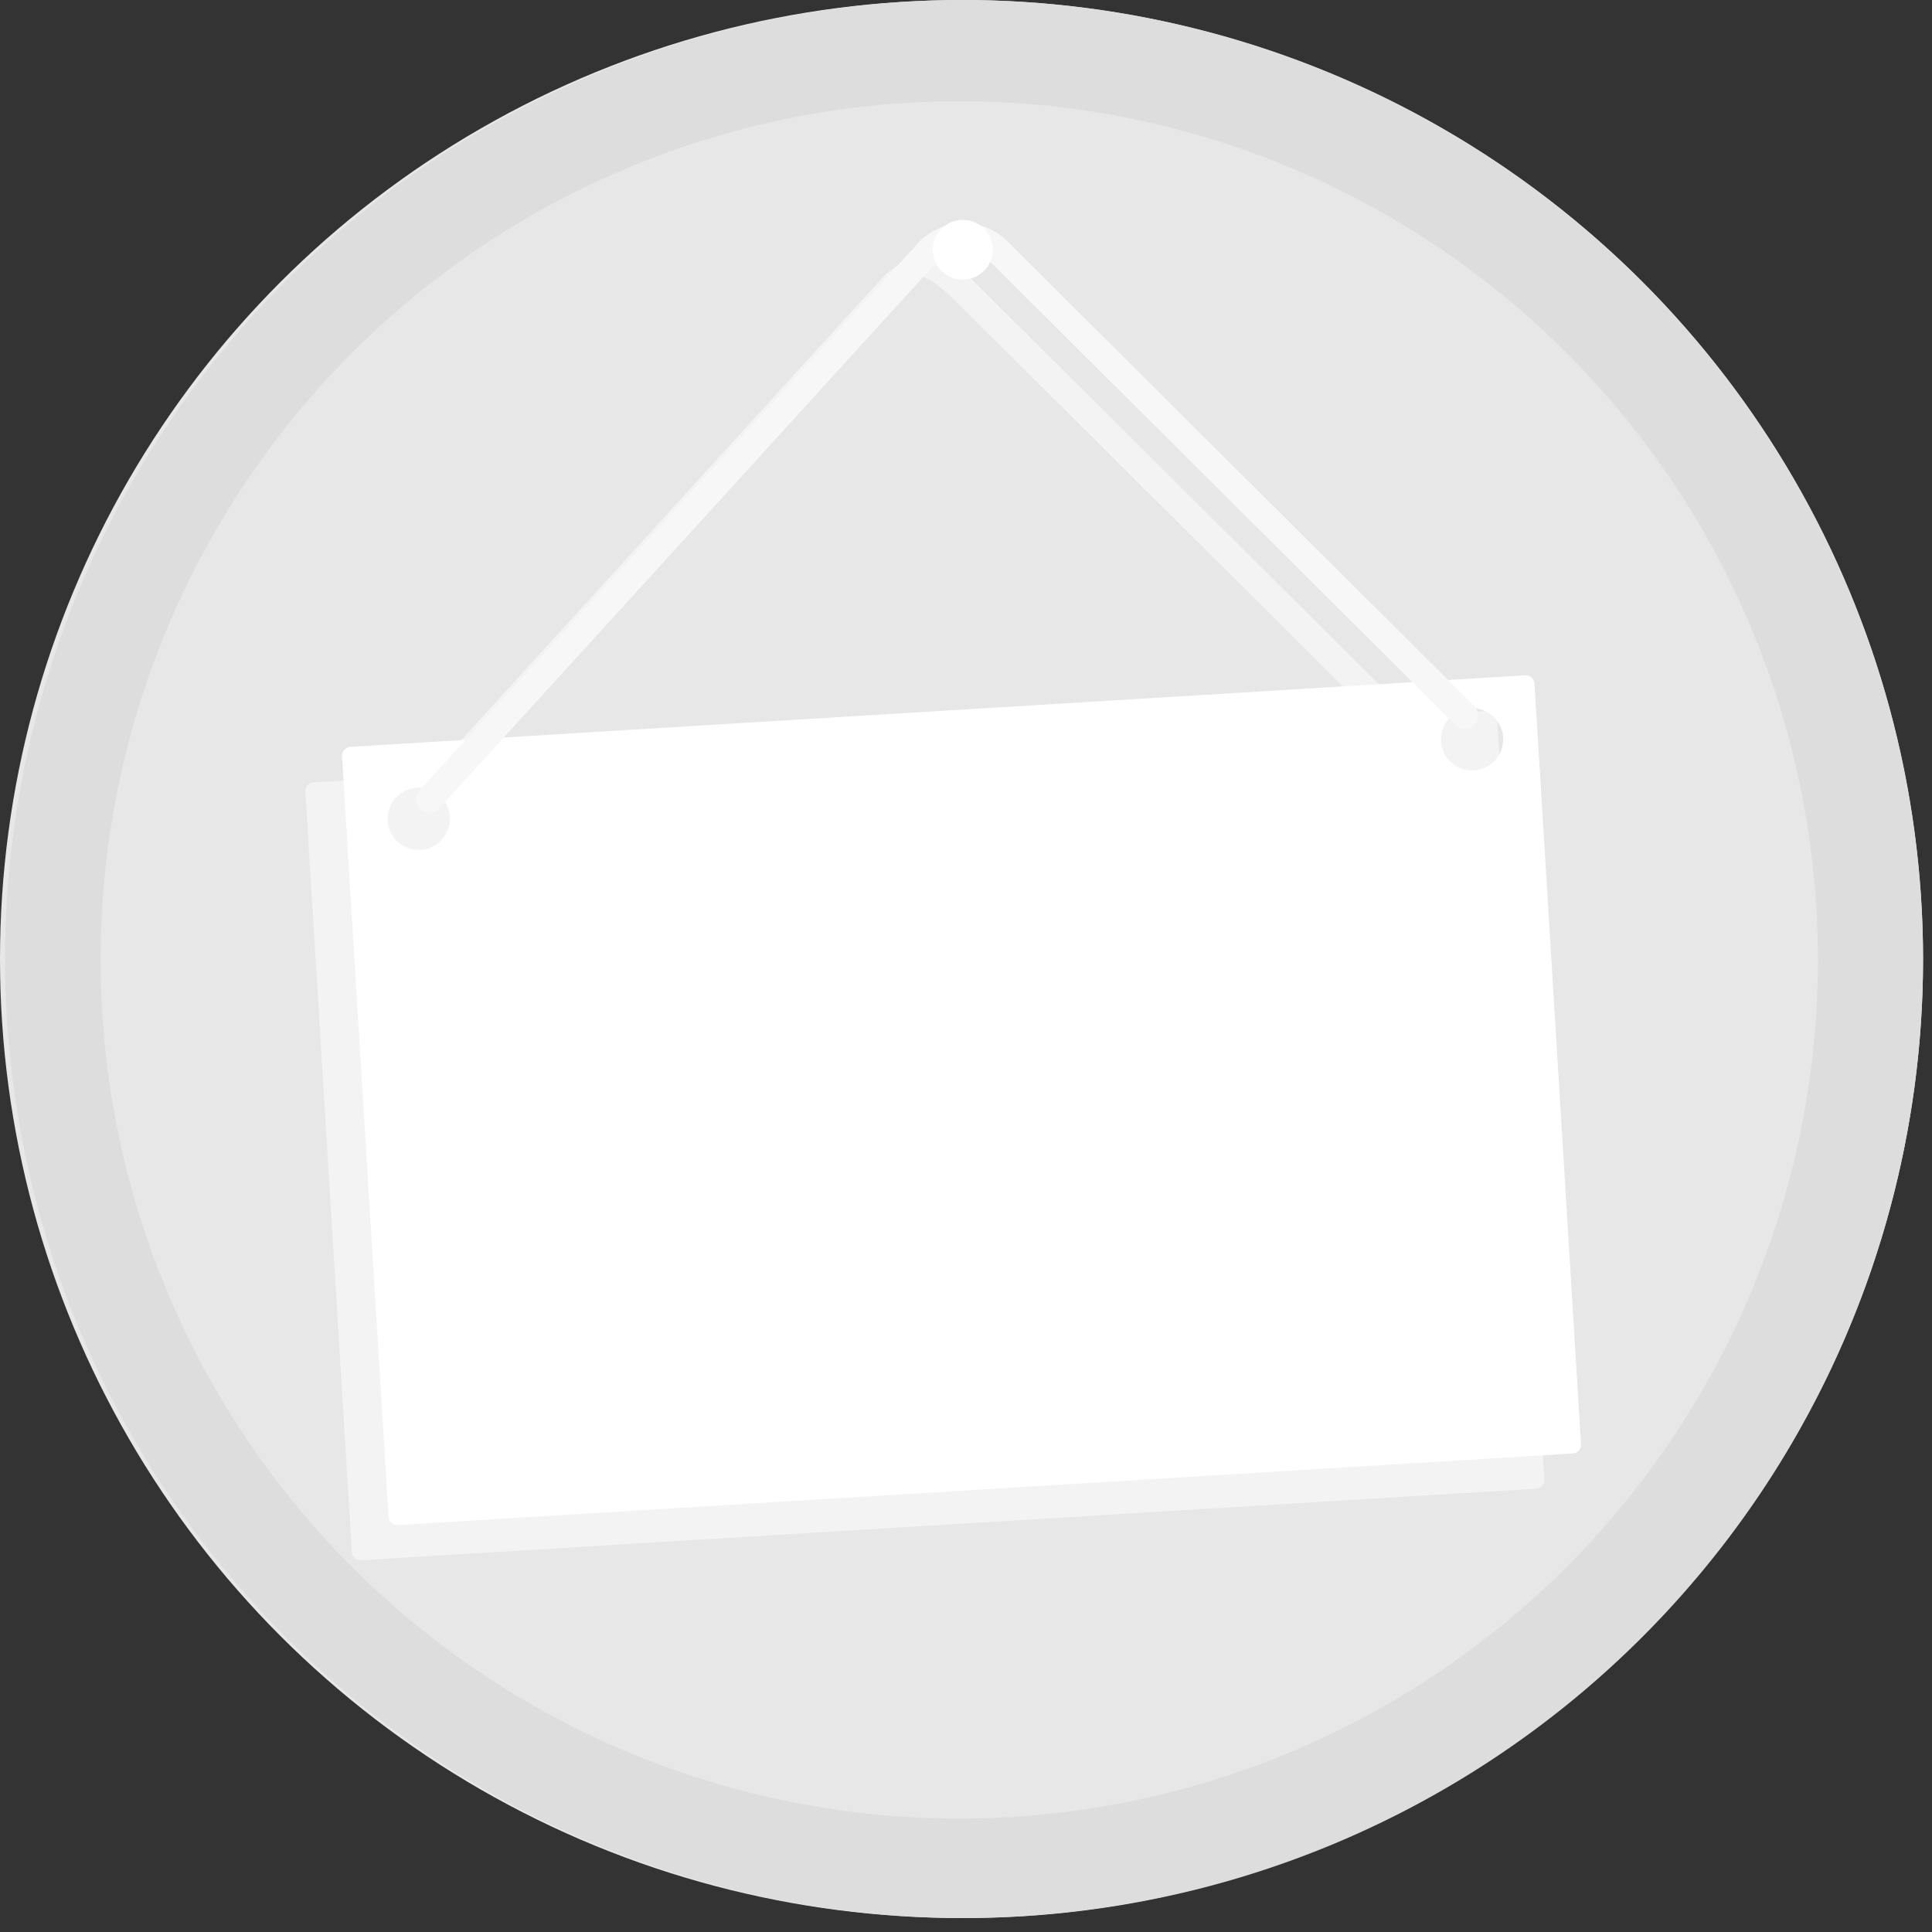 <svg id="Layer_1" data-name="Layer 1" xmlns="http://www.w3.org/2000/svg" viewBox="0 0 108 108"><rect x="0" y="0" width="108" height="108" fill="#333333" stroke="none"/><defs><style>.cls-1{fill:#e7e7e7;}.cls-2{fill:#f3f3f3;}.cls-3{fill:#fff;}.cls-4{fill:none;stroke:#f7f7f7;stroke-linecap:round;stroke-linejoin:round;stroke-width:1.49px;}.cls-5{fill:#ddd;}</style></defs><title>Campaign Signup Locked</title><g id="Campaign-Signup"><ellipse id="Oval" class="cls-1" cx="53.75" cy="53.61" rx="53.75" ry="53.61"/><path id="Shape" class="cls-2" d="M83.69,40.2a.49.49,0,0,0-.53-.46L78.84,40,54.19,15.48a3.52,3.52,0,0,0-1.46-.87,1.68,1.68,0,0,0-2,0,3.49,3.49,0,0,0-1.48,1L24,43.33l-6.46.4a.51.51,0,0,0-.47.53l2.6,42.5a.49.49,0,0,0,.53.46l65.66-4a.49.49,0,0,0,.47-.52ZM50.23,16.69c.27.55.36-1.26,1-1.26s1.26.54,2,1.22L76.84,40.12,26.1,43.2ZM19.57,47.75A1.74,1.74,0,0,1,21.32,46h.19l-.13.15a.74.74,0,1,0,1.1,1l-.55.81c.16.26,1.14-.57,1.14-.23a1.75,1.75,0,0,1-3.5,0Z"/><path class="cls-3" d="M85.26,37.75l-65.67,4a.51.51,0,0,0-.47.53l2.6,42.5a.5.5,0,0,0,.53.47l65.66-4a.5.5,0,0,0,.47-.53l-2.6-42.5A.49.49,0,0,0,85.26,37.75ZM23.41,47.51A1.74,1.74,0,1,1,24.64,47a1.74,1.74,0,0,1-1.23.51Zm58.88-4.44a1.74,1.74,0,1,1,1.23-.51A1.78,1.78,0,0,1,82.29,43.07Z"/><path id="Path" class="cls-4" d="M24,44.69,51.85,14.11a2.73,2.73,0,0,1,1.93-.88,2.68,2.68,0,0,1,2,.78L81.89,40"/><ellipse class="cls-3" cx="53.82" cy="13.96" rx="1.68" ry="1.67"/><path class="cls-5" d="M53.75,5.66A48,48,0,1,1,35,9.42,48.06,48.06,0,0,1,53.75,5.66Zm0-5.66A53.61,53.61,0,1,0,107.5,53.61,53.68,53.68,0,0,0,53.75,0Z"/></g></svg>